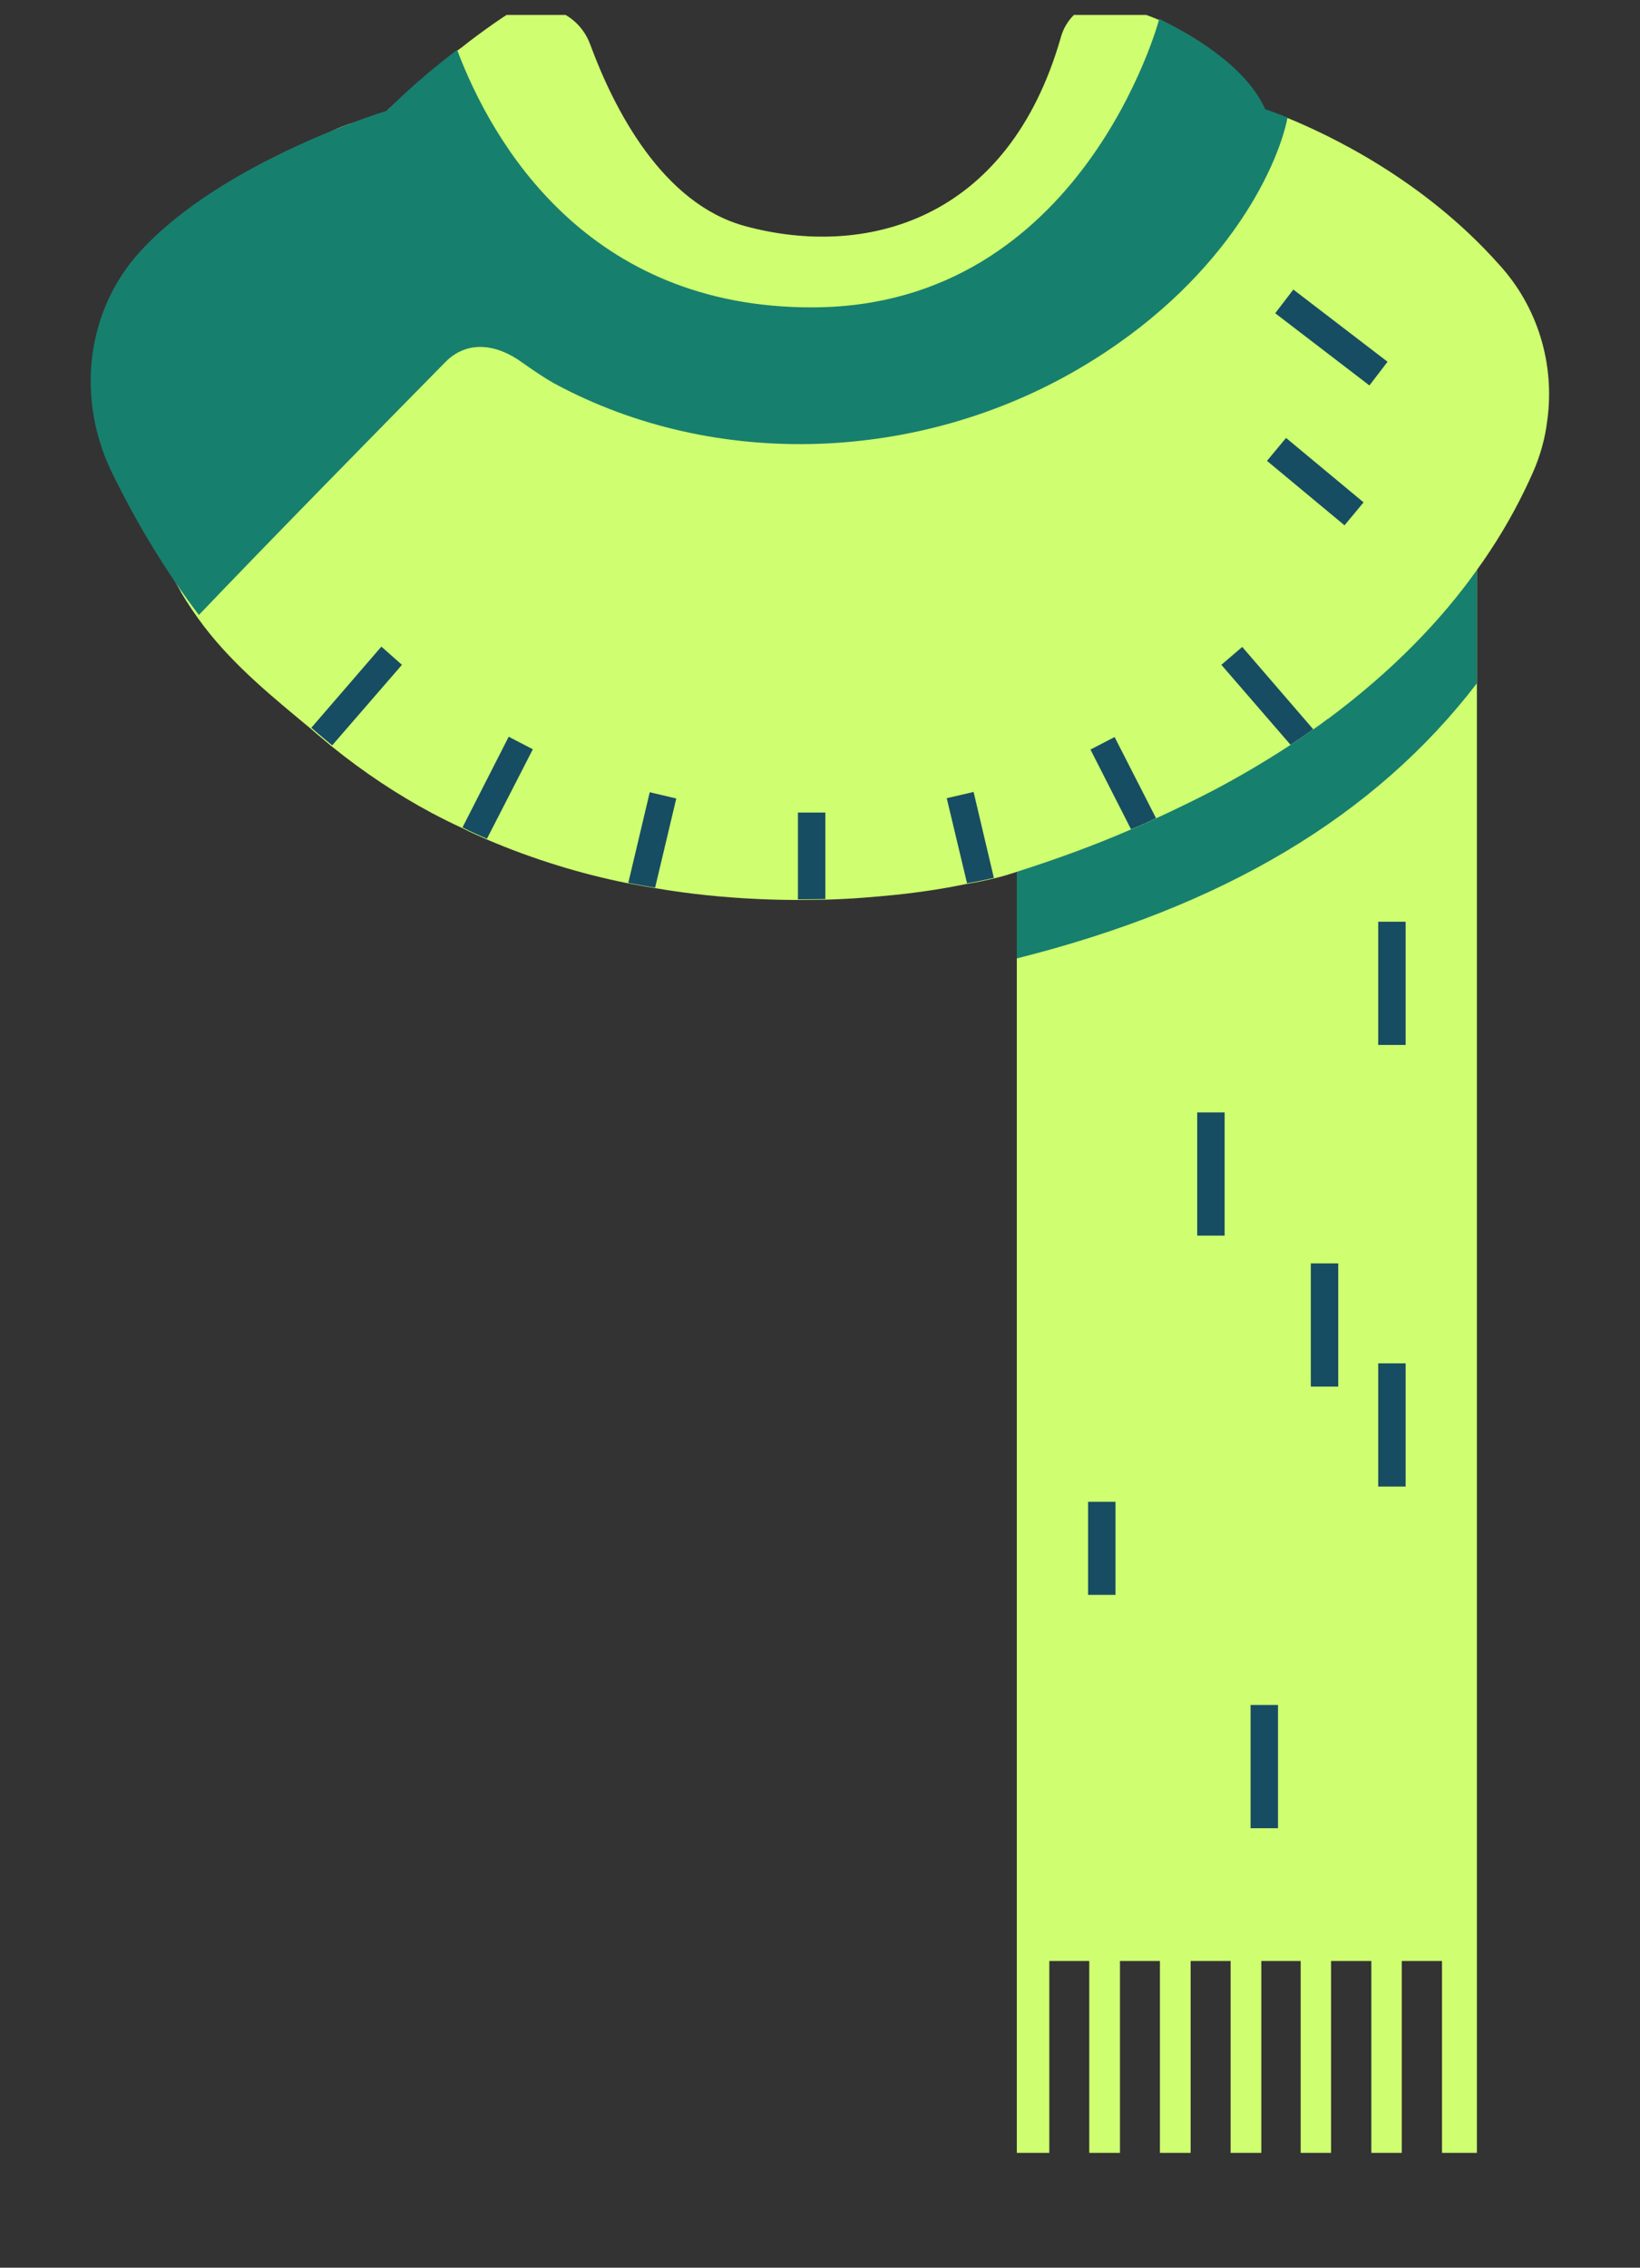 <svg width="55" height="76" viewBox="0 0 55 76" fill="none" xmlns="http://www.w3.org/2000/svg">
<rect x="0" y="0" width="55" height="76" fill="#333333" stroke="none"/>
<g clip-path="url(#clip0_323_385)">
<path d="M49.53 16.581V72.151H48.36V65.721H47.01V72.151H45.99V65.721H44.64V72.151H43.62V65.721H42.3V72.151H41.27V65.721H39.93V72.151H38.9V65.721H37.56V72.151H36.53V65.721H35.19V72.151H34.1V27.751C41.81 25.071 49.53 16.581 49.53 16.581Z" fill="#CFFF70"/>
<path d="M49.53 16.581V22.901C46.09 27.381 40.99 30.391 34.1 32.121V27.761C41.81 25.071 49.53 16.581 49.53 16.581Z" fill="#177F6D"/>
<path d="M51.89 14.091C51.82 14.681 51.66 15.261 51.41 15.831C51.05 16.641 50.59 17.531 49.96 18.481C49.82 18.691 49.67 18.911 49.51 19.131C48.37 20.731 46.76 22.441 44.54 24.091H44.53C44.37 24.211 44.2 24.341 44.03 24.451C43.78 24.631 43.53 24.801 43.27 24.971C42.46 25.501 41.6 26.011 40.65 26.511C40.05 26.821 39.41 27.131 38.76 27.431C38.49 27.561 38.21 27.691 37.92 27.801C36.75 28.311 35.47 28.781 34.09 29.221C33.99 29.261 33.89 29.281 33.78 29.321C33.78 29.321 33.62 29.371 33.33 29.441C33.11 29.491 32.81 29.561 32.44 29.621H32.43C31.81 29.751 30.99 29.891 30.02 29.991C29.32 30.061 28.52 30.131 27.67 30.151C27.38 30.151 27.07 30.161 26.75 30.161C26.33 30.161 25.89 30.151 25.44 30.131C24.33 30.081 23.16 29.971 21.95 29.761C21.66 29.711 21.36 29.661 21.05 29.601C19.5 29.291 17.91 28.811 16.32 28.131C16.05 28.011 15.77 27.891 15.5 27.751C15.15 27.591 14.81 27.421 14.47 27.241C13.33 26.631 12.21 25.891 11.12 25.011C10.97 24.891 10.84 24.771 10.69 24.651C10.6 24.581 10.51 24.491 10.42 24.421C9.23 23.431 7.88 22.351 6.84 20.991C6.56 20.621 6.3 20.241 6.06 19.831C6.06 19.831 6.06 19.831 6.06 19.821C5.4 18.691 4.85 17.431 4.21 16.111C3.01 13.671 3.34 10.761 5.13 8.711C6.35 7.331 8.09 5.811 10.48 4.671C10.68 4.581 10.87 4.501 11.07 4.421C11.23 4.341 11.39 4.271 11.56 4.211C11.65 4.171 11.74 4.141 11.83 4.121C12.1 4.021 12.32 3.941 12.5 3.881C12.55 3.861 12.61 3.841 12.66 3.831C12.85 3.771 12.96 3.731 12.96 3.731C12.96 3.731 12.96 3.731 12.97 3.721C12.98 3.711 13 3.691 13.02 3.671C13.03 3.661 13.04 3.641 13.06 3.631C13.33 3.381 14.24 2.561 15.33 1.701C15.46 1.611 15.59 1.511 15.71 1.411C16.09 1.121 16.49 0.831 16.88 0.571C17.92 -0.129 19.35 0.301 19.79 1.481C20.59 3.651 22.21 6.831 25 7.581C28.96 8.651 33.8 7.471 35.58 1.241C35.91 0.061 37.41 -0.419 38.29 0.431L38.32 0.461C38.32 0.461 38.52 0.521 38.85 0.661C38.97 0.711 39.11 0.771 39.25 0.841C39.28 0.861 39.3 0.871 39.32 0.881C39.8 1.121 40.38 1.461 40.94 1.921C41.09 2.041 41.22 2.161 41.36 2.291C41.76 2.681 42.13 3.141 42.4 3.671C42.4 3.671 42.67 3.761 43.15 3.941C44.57 4.521 47.73 6.011 50.26 8.851C51.58 10.281 52.15 12.221 51.89 14.091Z" fill="#CFFF70"/>
<path d="M42.43 3.661C41.75 2.141 39.83 1.111 38.88 0.631C38.88 0.631 36.32 10.271 27.27 10.301C19.71 10.331 16.51 4.801 15.33 1.671C13.84 2.801 12.98 3.711 12.98 3.711C12.97 3.711 7.45 5.391 4.68 8.451C2.86 10.461 2.56 13.401 3.76 15.851C4.64 17.651 5.62 19.231 6.67 20.611C8.92 18.251 12.89 14.211 14.94 12.131C15.67 11.391 16.66 11.531 17.5 12.141C17.88 12.411 18.27 12.671 18.57 12.841C24.02 15.791 30.87 15.481 36.21 12.341C41.01 9.521 42.83 5.691 43.18 3.941C42.71 3.751 42.43 3.661 42.43 3.661Z" fill="#177F6D"/>
<path d="M47.14 30.891H46.22V35.021H47.14V30.891Z" fill="#174D62"/>
<path d="M41.07 37.281H40.15V41.411H41.07V37.281Z" fill="#174D62"/>
<path d="M44.88 42.341H43.96V46.471H44.88V42.341Z" fill="#174D62"/>
<path d="M47.14 45.691H46.22V49.821H47.14V45.691Z" fill="#174D62"/>
<path d="M42.86 57.141H41.94V61.271H42.86V57.141Z" fill="#174D62"/>
<path d="M37.41 50.331H36.49V53.451H37.41V50.331Z" fill="#174D62"/>
<path d="M43.07 10.101L46.23 12.521" stroke="#174D62" stroke-miterlimit="10"/>
<path d="M42.81 15.061L45.41 17.221" stroke="#174D62" stroke-miterlimit="10"/>
<path d="M13.48 22.281L11.14 24.981C10.99 24.861 10.86 24.741 10.71 24.621C10.62 24.551 10.53 24.461 10.44 24.391L12.79 21.671L13.48 22.281Z" fill="#174D62"/>
<path d="M17.87 25.111L16.33 28.111C16.06 27.991 15.78 27.871 15.51 27.731L17.06 24.691L17.87 25.111Z" fill="#174D62"/>
<path d="M22.68 26.761L21.97 29.751C21.68 29.701 21.38 29.651 21.07 29.591L21.79 26.551L22.68 26.761Z" fill="#174D62"/>
<path d="M27.68 27.231V30.131C27.39 30.131 27.08 30.141 26.76 30.141V27.231H27.68Z" fill="#174D62"/>
<path d="M33.331 29.421C33.111 29.471 32.81 29.541 32.441 29.601H32.431L31.75 26.751L32.651 26.541L33.331 29.421Z" fill="#174D62"/>
<path d="M38.77 27.421C38.5 27.551 38.22 27.681 37.93 27.791L36.57 25.121L37.38 24.701L38.77 27.421Z" fill="#174D62"/>
<path d="M44.041 24.441C43.791 24.621 43.54 24.791 43.28 24.961L40.96 22.281L41.66 21.681L44.041 24.441Z" fill="#174D62"/>
</g>
<defs>
<clipPath id="clip0_323_385">
<rect width="55" height="75" fill="white" transform="translate(0 0.5)"/>
</clipPath>
</defs>
</svg>
